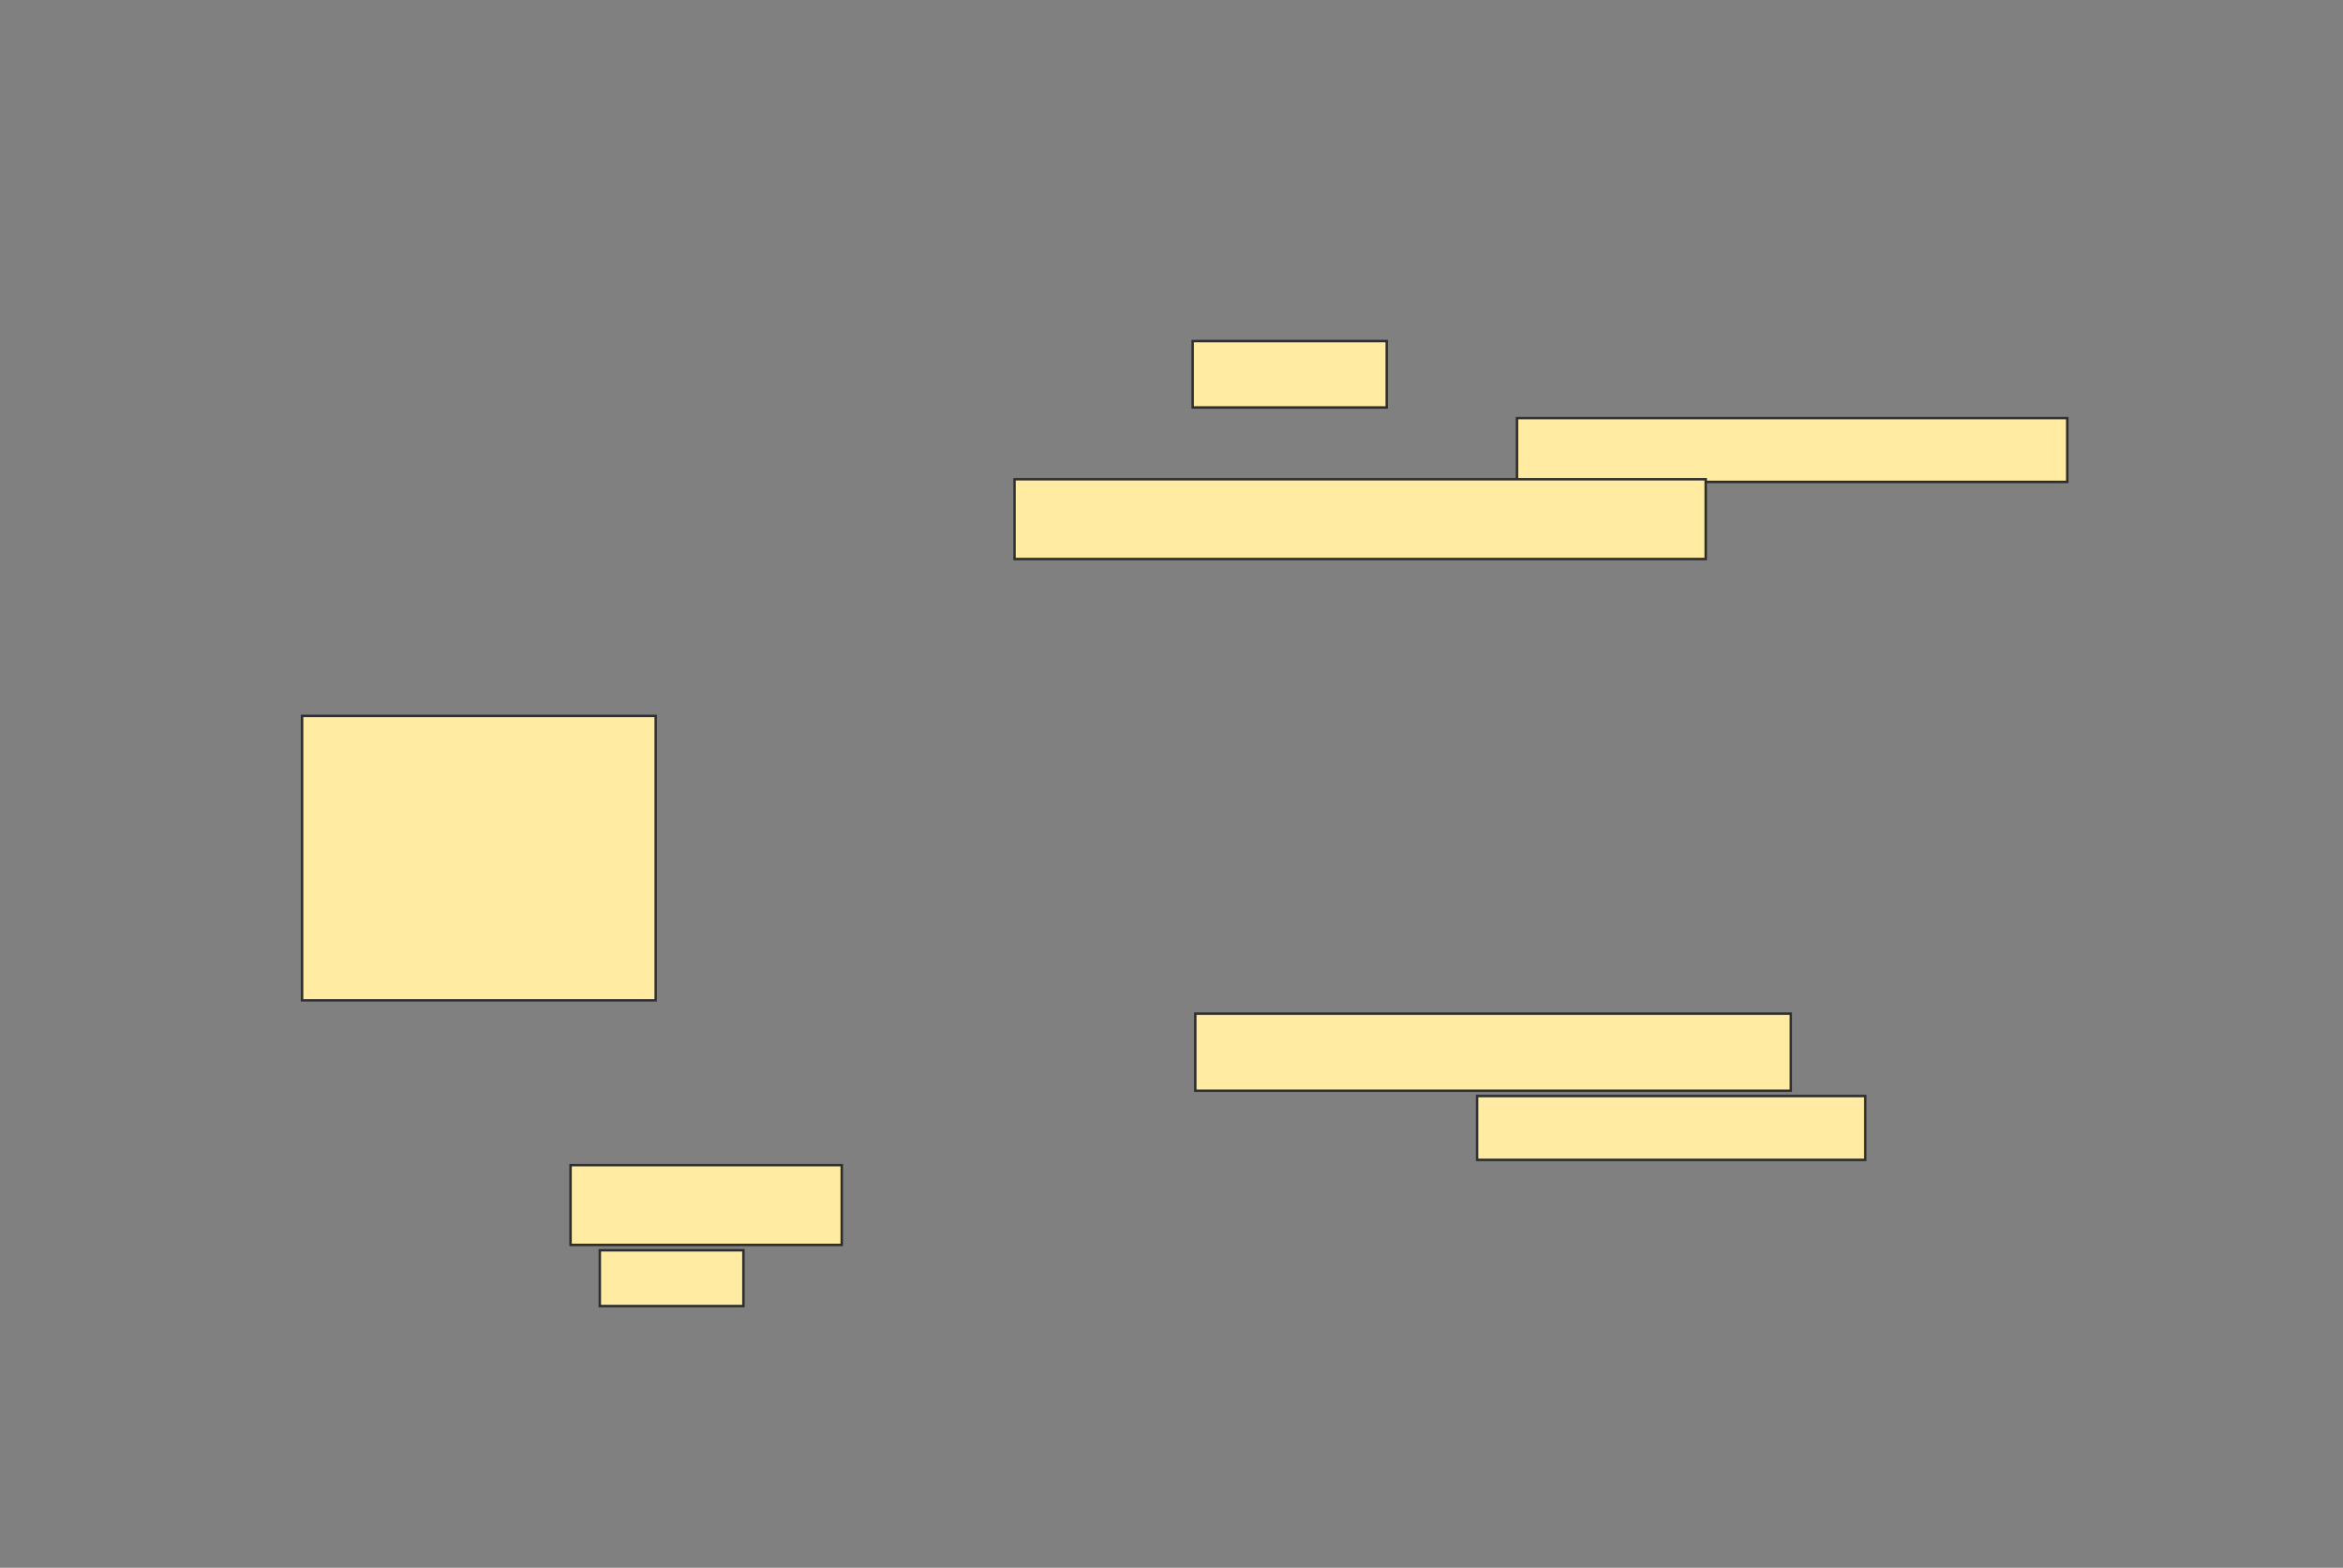 <svg xmlns="http://www.w3.org/2000/svg" width="958" height="641">
 <rect width="100%" height="100%" fill="#808080" stroke="none"/>
 <!-- Created with Image Occlusion Enhanced -->
 <g>
  <title>Labels</title>
 </g>
 <g>
  <title>Masks</title>
  <rect id="006250012c224b019155de802081ea2b-ao-1" height="116.304" width="144.565" y="292.696" x="123.522" stroke="#2D2D2D" fill="#FFEBA2"/>
  <g id="006250012c224b019155de802081ea2b-ao-2">
   <rect height="27.174" width="79.348" y="139.435" x="487.652" stroke="#2D2D2D" fill="#FFEBA2"/>
   <rect height="26.087" width="225" y="170.957" x="620.261" stroke="#2D2D2D" fill="#FFEBA2"/>
   <rect height="32.609" width="282.609" y="195.957" x="414.826" stroke="#2D2D2D" fill="#FFEBA2"/>
  </g>
  <g id="006250012c224b019155de802081ea2b-ao-3">
   <rect height="31.522" width="243.478" y="414.435" x="488.739" stroke="#2D2D2D" fill="#FFEBA2"/>
   <rect height="26.087" width="158.696" y="448.13" x="603.957" stroke="#2D2D2D" fill="#FFEBA2"/>
   <rect height="32.609" width="110.87" y="476.391" x="233.304" stroke="#2D2D2D" fill="#FFEBA2"/>
   <rect height="22.826" width="58.696" y="511.174" x="245.261" stroke="#2D2D2D" fill="#FFEBA2"/>
  </g>
 </g>
</svg>